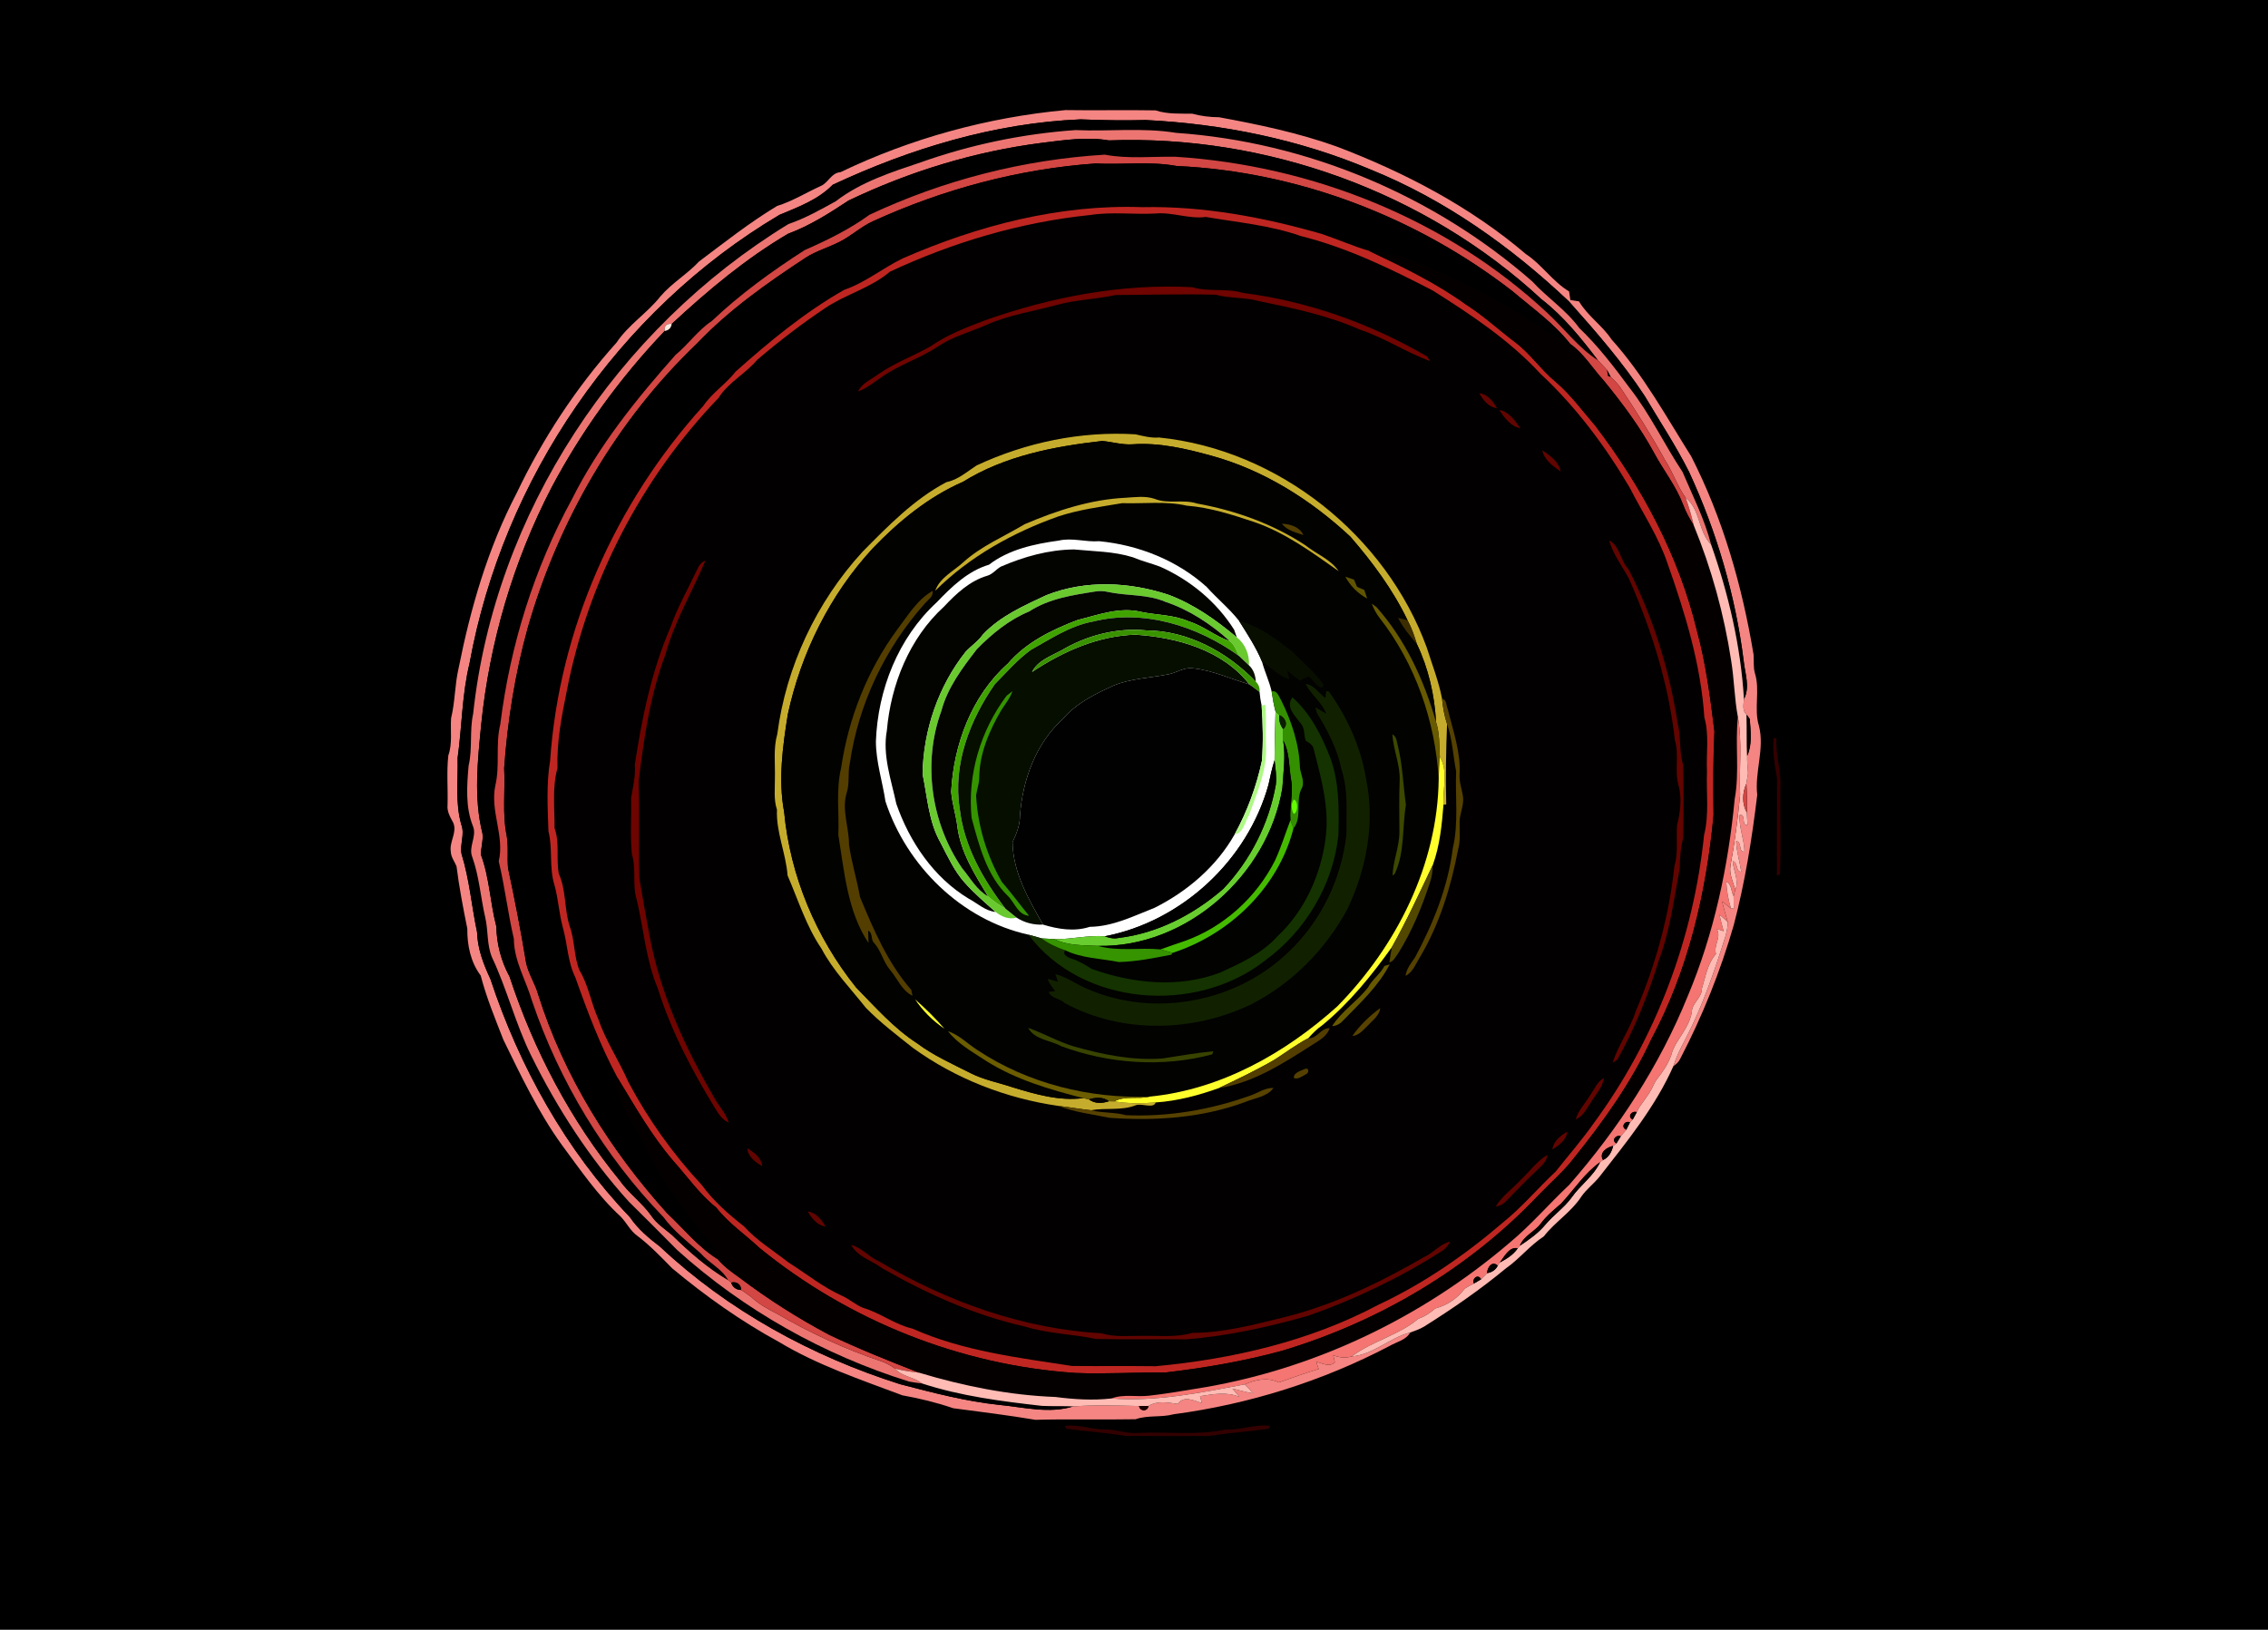 <?xml version="1.0" encoding="UTF-8" ?>
<!DOCTYPE svg PUBLIC "-//W3C//DTD SVG 1.1//EN" "http://www.w3.org/Graphics/SVG/1.1/DTD/svg11.dtd">
<svg width="679pt" height="488pt" viewBox="0 0 679 488" version="1.1" xmlns="http://www.w3.org/2000/svg">
<path fill="#000000" d=" M 0.00 0.00 L 679.00 0.00 L 679.00 488.00 L 0.00 488.00 L 0.00 0.00 Z" />
<path fill="#f48582" d=" M 251.60 51.56 C 272.71 41.42 295.71 35.13 318.99 32.96 C 327.98 33.11 336.98 32.88 345.96 33.05 C 349.54 34.24 353.26 33.98 356.96 34.05 C 359.58 34.76 362.25 35.09 364.96 35.10 C 376.86 37.29 388.73 39.78 400.16 43.87 C 420.55 51.61 440.21 61.90 456.87 76.11 C 461.66 79.27 464.82 84.29 469.76 87.27 C 469.85 87.92 470.05 89.21 470.15 89.85 C 470.79 89.95 472.09 90.14 472.73 90.24 C 475.29 94.60 479.66 97.40 482.43 101.59 C 491.95 112.15 498.81 124.71 506.33 136.66 C 515.80 155.24 521.59 175.48 524.99 196.02 C 525.14 197.87 524.86 199.78 525.40 201.60 C 527.00 206.74 525.02 212.25 526.61 217.39 C 528.34 224.29 525.28 231.09 526.09 238.02 C 524.52 251.10 522.42 264.22 519.05 277.02 C 515.06 290.85 509.68 304.26 503.03 317.02 C 502.58 317.94 501.90 318.66 501.00 319.19 C 501.86 316.47 503.11 313.90 504.46 311.40 C 509.61 301.55 513.22 291.01 516.54 280.43 C 516.93 279.02 517.27 277.58 517.27 276.11 C 516.67 274.04 516.06 271.98 515.55 269.90 C 516.42 270.61 517.31 271.30 518.21 271.99 L 519.06 272.04 C 519.05 270.81 519.04 269.58 519.01 268.35 C 519.14 267.86 519.39 266.89 519.52 266.40 C 520.72 263.56 518.93 260.72 518.73 257.87 C 520.46 258.13 519.49 260.97 521.30 261.03 C 520.86 257.97 519.88 255.00 519.76 251.89 C 521.67 251.92 520.29 255.24 522.27 255.00 C 522.20 251.28 520.56 247.77 520.82 244.03 C 522.85 243.61 521.18 247.28 523.17 246.99 C 523.12 245.76 523.05 244.54 522.97 243.32 C 523.08 240.42 523.02 237.52 522.83 234.63 C 522.95 233.91 523.19 232.46 523.31 231.74 C 523.31 231.62 523.31 231.37 523.31 231.25 C 523.19 229.61 523.03 227.98 523.07 226.34 C 524.64 222.89 524.11 218.94 523.84 215.28 C 523.61 214.96 523.16 214.32 522.93 214.00 C 521.52 212.79 522.00 210.94 522.11 209.34 C 523.97 205.73 522.44 201.75 522.04 197.99 C 519.60 178.40 513.96 159.24 505.69 141.32 C 501.74 133.47 496.88 126.13 492.41 118.59 C 485.75 108.44 477.78 99.29 469.72 90.26 C 452.38 73.86 432.52 59.72 410.28 50.75 C 388.99 41.74 366.01 37.08 343.00 35.94 C 336.51 36.11 330.01 36.01 323.52 35.74 C 297.75 36.82 272.57 44.46 249.31 55.32 C 244.91 59.81 239.01 61.97 233.33 64.35 C 185.02 92.99 150.61 143.43 140.58 198.59 C 138.30 207.90 138.33 217.53 137.00 226.97 C 137.17 233.63 136.24 240.45 138.12 246.94 C 139.22 249.84 137.60 252.85 138.20 255.77 C 140.56 263.37 141.19 271.35 142.83 279.12 C 142.96 284.09 144.75 288.70 146.82 293.14 C 155.53 319.46 169.37 344.34 188.57 364.44 C 190.97 368.00 194.27 370.75 197.65 373.33 C 217.96 392.40 242.98 406.07 269.46 414.46 C 279.28 417.02 289.13 419.60 299.25 420.67 C 306.54 421.37 314.16 423.37 321.34 421.11 C 327.88 420.63 334.46 420.87 341.01 421.00 C 341.27 422.69 343.63 422.69 343.84 420.97 C 346.58 419.32 349.64 419.95 352.61 420.37 C 354.39 417.75 357.47 419.39 359.82 420.12 C 359.68 419.60 359.40 418.56 359.26 418.05 C 363.19 417.46 367.23 416.66 371.05 418.26 C 370.35 417.43 369.65 416.60 368.96 415.78 C 371.02 416.29 373.07 416.83 375.17 417.23 C 374.36 416.28 373.52 415.38 372.63 414.53 C 375.93 413.09 379.47 412.29 382.86 413.94 C 386.81 412.53 390.77 411.13 394.79 409.91 C 394.61 409.37 394.24 408.28 394.05 407.74 C 395.87 408.17 398.00 409.50 399.63 407.89 C 399.52 407.37 399.28 406.32 399.16 405.79 C 400.96 406.51 402.86 406.73 404.74 406.13 C 411.20 405.62 416.03 400.54 422.20 398.98 C 420.94 401.27 418.12 401.78 416.01 403.02 C 395.90 413.57 373.91 420.47 351.41 423.46 C 347.66 424.48 343.69 423.66 339.97 424.96 C 329.98 425.14 319.97 424.86 309.98 425.13 C 301.81 423.76 293.58 422.74 285.37 421.66 C 280.42 419.96 275.32 418.72 270.17 417.80 C 257.62 413.09 244.76 408.77 233.20 401.81 C 221.81 395.61 211.19 388.07 201.23 379.76 C 197.93 376.40 194.67 372.98 190.91 370.12 C 188.70 368.60 187.60 366.09 185.77 364.23 C 178.93 357.95 173.70 350.21 168.19 342.80 C 161.14 333.02 155.97 322.12 150.70 311.33 C 148.23 304.99 145.62 298.69 143.91 292.10 C 140.88 288.08 139.86 283.00 139.90 278.04 C 138.65 271.85 137.46 265.64 136.67 259.38 C 136.07 257.92 134.98 256.60 134.96 254.96 C 134.48 252.03 136.92 249.28 135.71 246.38 C 134.82 244.71 133.77 243.02 133.99 241.03 C 134.14 236.09 133.67 231.11 134.22 226.20 C 135.50 222.59 134.79 218.77 135.05 215.04 C 136.25 210.16 136.14 205.11 137.27 200.21 C 140.88 182.08 146.07 164.10 154.67 147.67 C 162.45 131.34 172.50 116.04 184.57 102.59 C 188.14 97.22 193.78 93.76 197.73 88.73 C 201.14 84.75 205.72 82.11 209.29 78.29 C 216.93 72.56 224.45 66.60 232.65 61.67 C 237.24 60.25 241.33 57.69 245.68 55.71 C 248.01 54.75 248.82 51.76 251.60 51.56 Z" />
<path fill="#000000" d=" M 323.52 35.74 C 330.01 36.01 336.51 36.11 343.00 35.94 C 366.01 37.08 388.99 41.74 410.28 50.75 C 432.52 59.72 452.38 73.86 469.72 90.26 C 477.78 99.29 485.75 108.44 492.41 118.59 C 496.88 126.13 501.74 133.47 505.69 141.32 C 513.96 159.24 519.60 178.40 522.04 197.99 C 522.44 201.75 523.97 205.73 522.11 209.34 C 521.17 193.54 517.51 177.91 512.26 163.01 C 510.33 155.45 506.76 148.44 503.72 141.31 C 498.24 133.03 494.00 123.96 487.86 116.13 C 483.21 109.84 478.46 103.60 472.79 98.20 C 468.87 92.80 463.20 89.15 458.73 84.26 C 429.25 58.46 391.20 42.49 352.10 39.78 C 342.15 38.15 332.02 39.41 321.99 38.95 C 306.20 40.05 290.54 43.32 275.62 48.62 C 266.81 51.57 257.70 54.50 250.25 60.24 C 245.65 62.79 241.04 65.38 236.04 67.09 C 184.73 98.44 148.08 153.68 141.65 213.75 C 140.53 218.86 141.50 224.14 140.30 229.24 C 139.76 235.29 139.30 241.66 141.61 247.42 C 142.84 250.44 140.17 253.55 141.38 256.58 C 143.49 262.45 143.88 268.70 145.28 274.74 C 146.21 278.68 145.71 282.88 147.30 286.66 C 151.80 296.20 154.32 306.53 158.99 316.01 C 166.78 331.78 176.42 346.71 188.23 359.77 C 193.08 364.58 197.93 369.40 202.72 374.27 C 222.68 392.28 246.61 405.71 272.25 413.70 C 273.48 413.92 274.73 414.09 275.99 414.23 C 287.61 418.03 299.84 419.59 311.96 420.96 C 315.08 421.10 318.21 420.97 321.34 421.11 C 314.16 423.37 306.54 421.37 299.25 420.67 C 289.13 419.60 279.28 417.02 269.46 414.46 C 242.98 406.07 217.96 392.40 197.65 373.33 C 194.27 370.75 190.97 368.00 188.57 364.44 C 169.37 344.34 155.53 319.46 146.82 293.14 C 144.75 288.70 142.96 284.09 142.83 279.12 C 141.19 271.35 140.56 263.37 138.20 255.77 C 137.60 252.85 139.22 249.84 138.12 246.94 C 136.24 240.45 137.17 233.63 137.00 226.97 C 138.33 217.53 138.30 207.90 140.58 198.59 C 150.61 143.43 185.02 92.99 233.33 64.35 C 239.01 61.97 244.91 59.81 249.31 55.32 C 272.57 44.46 297.75 36.82 323.52 35.74 Z" />
<path fill="#ec7571" d=" M 275.62 48.62 C 290.54 43.32 306.20 40.05 321.99 38.95 C 332.02 39.41 342.15 38.15 352.10 39.78 C 391.20 42.49 429.25 58.46 458.73 84.26 C 463.20 89.15 468.87 92.80 472.79 98.20 C 478.46 103.60 483.21 109.84 487.86 116.13 C 494.00 123.96 498.24 133.03 503.72 141.31 C 506.76 148.44 510.33 155.45 512.26 163.01 C 508.35 159.14 509.10 152.51 504.66 149.07 C 502.11 145.50 500.79 141.25 498.38 137.60 C 494.30 130.17 489.76 123.01 485.07 115.95 C 484.25 114.80 483.22 113.82 482.21 112.85 C 481.94 112.34 481.40 111.32 481.13 110.80 C 480.21 109.83 479.30 108.86 478.39 107.88 C 473.38 101.27 468.06 94.67 461.44 89.56 C 426.81 57.46 379.07 40.29 331.97 42.04 C 325.28 40.90 318.54 41.96 311.87 42.78 C 291.82 45.34 272.25 51.33 254.04 60.05 C 248.29 63.84 242.47 67.57 235.98 69.97 C 223.26 77.43 211.88 87.00 201.10 97.00 C 199.53 96.84 198.83 97.54 199.00 99.10 C 185.65 113.12 174.15 128.94 165.08 146.06 C 153.67 168.08 146.56 192.31 144.06 216.98 C 143.01 227.78 141.77 238.92 144.45 249.58 C 144.73 251.70 143.97 253.79 143.98 255.92 C 146.55 262.82 146.73 270.28 148.59 277.39 C 148.70 282.69 150.01 287.75 152.55 292.42 C 159.82 314.50 170.80 335.43 185.54 353.47 C 188.27 357.35 192.24 360.13 194.98 364.01 C 196.57 366.41 199.02 367.97 201.19 369.80 C 206.32 374.82 211.78 379.63 217.99 383.29 C 218.22 383.48 218.68 383.87 218.91 384.06 C 219.29 385.39 220.46 386.24 221.85 386.25 C 222.13 386.42 222.67 386.78 222.95 386.95 C 223.42 387.29 224.37 387.96 224.84 388.30 C 227.12 390.46 229.87 391.96 232.65 393.38 C 242.62 399.19 253.17 404.04 264.11 407.71 C 265.49 408.21 266.76 408.96 267.96 409.80 C 270.04 412.26 273.57 412.24 275.99 414.23 C 274.73 414.09 273.48 413.92 272.25 413.70 C 246.61 405.71 222.68 392.28 202.72 374.27 C 197.93 369.40 193.08 364.58 188.23 359.77 C 176.42 346.71 166.78 331.78 158.99 316.01 C 154.32 306.53 151.80 296.20 147.30 286.66 C 145.71 282.88 146.21 278.68 145.28 274.74 C 143.88 268.70 143.49 262.45 141.38 256.58 C 140.17 253.55 142.84 250.44 141.61 247.42 C 139.30 241.66 139.76 235.29 140.30 229.24 C 141.50 224.14 140.53 218.86 141.65 213.75 C 148.08 153.68 184.73 98.44 236.04 67.09 C 241.04 65.38 245.65 62.79 250.25 60.24 C 257.70 54.50 266.81 51.57 275.62 48.62 Z" />
<path fill="#000000" d=" M 311.87 42.78 C 318.54 41.96 325.28 40.90 331.97 42.04 C 379.07 40.29 426.81 57.46 461.44 89.56 C 468.06 94.67 473.38 101.27 478.39 107.88 C 472.55 104.14 468.35 98.40 463.28 93.73 C 433.23 65.65 392.87 49.56 352.01 46.94 C 344.93 46.80 337.77 47.64 330.76 46.31 C 306.45 47.77 282.37 53.94 260.31 64.31 C 254.32 68.67 247.65 71.92 240.90 74.89 C 231.09 81.19 221.58 88.09 213.11 96.12 C 208.92 98.88 206.10 103.10 202.26 106.25 C 190.52 119.47 179.27 133.43 171.31 149.33 C 159.90 170.19 152.71 193.29 149.78 216.87 C 148.29 222.92 149.73 229.19 148.29 235.23 C 146.67 242.83 151.13 250.30 149.31 257.89 C 151.14 265.56 152.06 273.42 153.84 281.11 C 153.88 287.77 157.48 293.49 159.29 299.72 C 167.46 323.81 180.93 346.10 198.60 364.41 C 201.69 368.64 205.86 371.81 209.74 375.25 C 212.26 378.19 216.07 379.83 217.99 383.29 C 211.78 379.63 206.32 374.82 201.19 369.80 C 199.02 367.97 196.57 366.41 194.98 364.01 C 192.24 360.13 188.27 357.35 185.54 353.47 C 170.80 335.43 159.82 314.50 152.55 292.42 C 150.01 287.75 148.70 282.69 148.59 277.39 C 146.73 270.28 146.55 262.82 143.98 255.92 C 143.97 253.79 144.73 251.70 144.45 249.58 C 141.77 238.92 143.01 227.78 144.06 216.98 C 146.56 192.31 153.67 168.08 165.08 146.06 C 174.15 128.94 185.65 113.12 199.00 99.10 C 200.21 98.91 200.91 98.21 201.10 97.00 C 211.88 87.00 223.26 77.43 235.98 69.97 C 242.47 67.57 248.29 63.84 254.04 60.05 C 272.25 51.33 291.82 45.34 311.87 42.78 Z" />
<path fill="#d24643" d=" M 260.31 64.31 C 282.37 53.94 306.45 47.77 330.76 46.31 C 337.77 47.64 344.93 46.80 352.01 46.94 C 392.87 49.56 433.23 65.65 463.28 93.73 C 468.35 98.40 472.55 104.14 478.39 107.88 C 479.30 108.86 480.21 109.83 481.13 110.80 C 481.20 111.23 481.34 112.09 481.41 112.52 L 482.21 112.85 C 483.22 113.82 484.25 114.80 485.07 115.95 C 489.76 123.01 494.30 130.17 498.38 137.60 C 500.79 141.25 502.11 145.50 504.66 149.07 C 505.64 151.73 506.40 154.47 507.05 157.23 C 505.80 155.30 504.71 153.28 503.90 151.13 C 501.81 145.58 498.06 140.90 495.26 135.72 C 491.04 127.91 485.71 120.76 480.10 113.91 C 476.76 110.26 474.18 105.88 470.09 102.97 C 465.23 96.79 458.75 92.25 452.81 87.20 C 424.11 64.95 388.55 51.37 352.24 49.70 C 344.24 48.23 336.06 49.37 327.98 48.95 C 304.94 50.58 282.29 56.68 261.30 66.27 C 257.73 67.89 254.87 70.66 251.37 72.40 C 248.03 74.12 244.35 75.13 241.18 77.18 C 229.67 84.74 218.30 92.76 208.76 102.76 C 184.54 125.90 167.20 155.86 158.00 187.99 C 154.20 201.70 151.96 215.81 150.94 229.98 C 151.30 236.73 150.32 243.57 151.70 250.24 C 152.27 253.44 151.80 256.70 152.10 259.92 C 154.12 269.38 155.97 278.90 157.54 288.45 C 158.29 291.75 160.25 294.60 161.15 297.86 C 168.83 322.24 182.68 344.36 199.73 363.28 C 204.74 367.95 209.06 373.44 214.95 377.09 C 216.76 379.30 219.12 380.93 221.43 382.59 C 229.91 389.00 238.91 394.73 248.32 399.71 C 257.10 403.89 266.14 407.49 275.19 411.03 C 272.76 410.74 270.33 410.41 267.96 409.80 C 266.76 408.96 265.49 408.21 264.11 407.71 C 253.17 404.04 242.62 399.19 232.65 393.38 C 229.87 391.96 227.12 390.46 224.84 388.30 C 224.37 387.96 223.42 387.29 222.95 386.95 C 222.67 386.78 222.13 386.42 221.85 386.25 C 221.94 384.59 220.43 383.58 218.91 384.06 C 218.68 383.87 218.22 383.48 217.99 383.29 C 216.07 379.83 212.26 378.19 209.74 375.25 C 205.86 371.81 201.69 368.64 198.60 364.41 C 180.93 346.10 167.46 323.81 159.29 299.72 C 157.48 293.49 153.88 287.77 153.84 281.11 C 152.06 273.42 151.14 265.56 149.31 257.89 C 151.13 250.30 146.67 242.83 148.29 235.23 C 149.73 229.19 148.29 222.92 149.78 216.87 C 152.71 193.29 159.90 170.19 171.31 149.33 C 179.27 133.43 190.52 119.47 202.26 106.25 C 206.10 103.10 208.92 98.88 213.11 96.12 C 221.58 88.09 231.09 81.19 240.90 74.89 C 247.65 71.92 254.32 68.67 260.31 64.31 Z" />
<path fill="#000000" d=" M 261.30 66.27 C 282.29 56.68 304.94 50.58 327.98 48.95 C 336.06 49.37 344.24 48.23 352.24 49.70 C 388.55 51.37 424.11 64.95 452.81 87.20 C 458.75 92.25 465.23 96.79 470.09 102.97 C 465.53 101.13 461.56 98.16 457.40 95.59 C 447.08 88.67 435.81 83.34 424.31 78.69 C 419.65 76.91 414.87 75.18 409.83 75.10 C 405.09 73.69 400.56 71.70 395.89 70.10 C 378.39 65.05 360.25 61.64 342.00 62.03 C 317.31 61.13 292.83 67.51 270.32 77.34 C 264.32 80.24 259.10 84.60 252.73 86.79 C 240.92 93.51 230.37 102.22 220.27 111.24 C 217.35 114.99 213.23 117.58 210.55 121.54 C 184.19 150.64 167.39 188.50 164.70 227.76 C 163.54 234.73 163.96 241.87 164.20 248.90 C 165.54 254.20 164.34 259.77 166.00 265.00 C 167.15 269.13 167.36 273.45 168.47 277.59 C 169.92 282.59 169.92 287.98 172.27 292.71 C 175.87 302.92 179.72 313.09 184.85 322.64 C 184.57 323.84 184.04 325.10 184.66 326.30 C 186.10 330.31 187.92 334.19 190.18 337.82 C 192.89 342.22 194.75 347.08 197.52 351.46 C 200.94 356.94 204.85 362.10 208.69 367.30 C 210.94 370.46 214.24 373.07 214.95 377.09 C 209.06 373.44 204.74 367.95 199.73 363.28 C 182.68 344.36 168.83 322.24 161.15 297.86 C 160.25 294.60 158.29 291.75 157.54 288.45 C 155.97 278.90 154.12 269.38 152.10 259.92 C 151.80 256.70 152.27 253.44 151.70 250.24 C 150.32 243.57 151.30 236.73 150.94 229.98 C 151.96 215.81 154.20 201.70 158.00 187.99 C 167.20 155.86 184.54 125.90 208.76 102.76 C 218.30 92.76 229.67 84.74 241.18 77.18 C 244.35 75.13 248.03 74.12 251.37 72.40 C 254.87 70.66 257.73 67.89 261.30 66.27 Z" />
<path fill="#bf2621" d=" M 270.32 77.34 C 292.83 67.51 317.31 61.13 342.00 62.03 C 360.25 61.64 378.39 65.05 395.89 70.10 C 400.56 71.70 405.09 73.69 409.83 75.10 C 419.79 79.86 429.85 84.64 438.83 91.15 C 444.07 94.46 448.62 98.71 453.56 102.44 C 458.13 105.86 461.32 110.70 465.71 114.32 C 470.22 118.16 473.71 122.97 477.57 127.44 C 491.53 145.75 502.67 166.49 508.07 188.98 C 510.74 198.80 512.03 208.92 513.27 218.98 C 512.88 227.33 512.89 235.69 513.01 244.04 C 510.84 267.30 505.43 290.62 494.30 311.32 C 488.41 324.06 480.21 335.56 471.44 346.46 C 468.32 350.62 464.33 353.99 460.74 357.73 C 439.82 379.85 412.71 395.86 383.58 404.53 C 372.27 407.59 360.67 409.59 349.04 410.95 C 340.01 410.86 331.00 411.48 321.98 411.10 C 287.57 408.81 254.07 395.45 227.37 373.65 C 223.06 369.60 218.09 366.28 214.43 361.57 C 209.40 357.57 205.75 352.25 201.48 347.50 C 194.98 339.90 190.03 331.16 184.85 322.64 C 179.72 313.09 175.87 302.92 172.27 292.71 C 169.92 287.98 169.92 282.59 168.47 277.59 C 167.36 273.45 167.15 269.13 166.00 265.00 C 164.34 259.77 165.54 254.20 164.20 248.90 C 163.96 241.87 163.54 234.73 164.70 227.76 C 167.39 188.50 184.19 150.64 210.55 121.54 C 213.23 117.58 217.35 114.99 220.27 111.24 C 230.37 102.22 240.92 93.51 252.73 86.79 C 259.10 84.60 264.32 80.24 270.32 77.34 Z" />
<path fill="#020000" d=" M 326.39 64.38 C 332.85 63.37 339.47 64.28 346.00 63.93 C 351.09 63.47 355.91 65.64 361.02 64.96 C 370.50 66.59 380.23 67.43 389.38 70.66 C 403.31 74.13 416.29 80.44 428.98 87.01 C 440.44 94.26 451.93 101.87 461.16 111.89 C 471.79 121.78 480.58 133.55 487.93 146.05 C 491.76 153.57 496.52 160.65 499.23 168.71 C 504.50 183.60 509.22 198.98 510.25 214.79 C 511.77 220.06 510.76 225.60 511.04 231.00 C 510.79 237.35 511.75 243.82 510.17 250.05 C 506.98 281.00 495.68 311.11 477.22 336.21 C 473.68 341.26 469.59 345.93 465.76 350.77 C 460.42 355.76 455.70 361.43 450.00 366.01 C 438.67 375.74 426.23 384.33 412.68 390.68 C 392.14 401.60 368.99 406.94 346.01 409.08 C 337.66 408.98 329.32 409.09 320.98 409.01 C 304.84 406.52 288.21 404.54 273.17 397.82 C 267.88 396.61 263.55 393.10 258.38 391.60 C 256.09 390.70 254.27 388.93 252.02 387.96 C 246.25 385.36 241.33 381.32 236.01 377.98 C 231.55 374.46 226.60 371.49 222.77 367.23 C 218.13 363.59 213.60 359.65 210.13 354.85 C 201.49 345.58 194.04 335.15 188.11 323.95 C 185.31 317.51 181.32 311.64 179.05 304.97 C 176.94 300.25 176.18 294.99 173.49 290.53 C 171.77 286.35 172.12 281.66 170.58 277.41 C 168.90 272.24 169.55 266.62 167.31 261.64 C 166.43 257.12 167.64 252.39 166.02 247.96 C 166.08 241.96 165.27 235.81 166.91 229.96 C 166.65 222.13 168.15 214.43 169.71 206.78 C 176.05 174.03 192.03 143.20 215.11 119.15 C 218.08 114.45 223.21 111.92 226.71 107.72 C 233.24 102.17 240.05 96.92 247.18 92.16 C 253.30 88.07 260.74 86.21 266.38 81.38 C 285.24 72.54 305.63 66.51 326.39 64.38 Z" />
<path fill="#050000" d=" M 409.83 75.10 C 414.87 75.18 419.65 76.91 424.31 78.69 C 435.81 83.34 447.08 88.67 457.40 95.59 C 461.56 98.16 465.53 101.13 470.09 102.97 C 474.18 105.88 476.76 110.26 480.10 113.91 C 485.71 120.76 491.04 127.91 495.26 135.72 C 498.06 140.90 501.81 145.58 503.90 151.13 C 504.71 153.28 505.80 155.30 507.05 157.23 C 512.40 170.27 516.16 183.94 518.29 197.87 C 519.20 203.45 519.24 209.14 520.30 214.70 C 519.42 222.86 520.83 231.14 519.34 239.24 C 517.41 259.43 513.16 279.55 505.27 298.29 C 496.87 319.02 484.49 338.00 469.79 354.79 C 463.78 360.44 458.38 366.76 452.03 372.04 C 425.41 394.83 392.55 410.44 357.88 415.85 C 353.26 416.62 348.64 417.39 343.99 417.91 C 340.24 418.34 336.33 417.36 332.71 418.74 C 327.14 419.37 321.53 419.01 315.99 418.29 C 302.14 417.78 288.45 415.01 275.19 411.03 C 266.14 407.49 257.10 403.89 248.32 399.71 C 238.91 394.73 229.91 389.00 221.43 382.59 C 219.12 380.93 216.76 379.30 214.95 377.09 C 214.24 373.07 210.94 370.46 208.69 367.30 C 204.85 362.10 200.94 356.94 197.52 351.46 C 194.75 347.08 192.89 342.22 190.18 337.82 C 187.92 334.19 186.10 330.31 184.66 326.30 C 184.04 325.10 184.57 323.84 184.85 322.64 C 190.03 331.16 194.98 339.90 201.48 347.50 C 205.75 352.25 209.40 357.57 214.43 361.57 C 218.09 366.28 223.06 369.60 227.37 373.65 C 254.07 395.45 287.57 408.81 321.98 411.10 C 331.00 411.48 340.01 410.86 349.04 410.95 C 360.67 409.59 372.27 407.59 383.58 404.53 C 412.71 395.86 439.82 379.85 460.74 357.73 C 464.33 353.99 468.32 350.62 471.44 346.46 C 480.21 335.56 488.41 324.06 494.30 311.32 C 505.43 290.62 510.84 267.30 513.01 244.04 C 512.89 235.69 512.88 227.33 513.27 218.98 C 512.03 208.92 510.74 198.80 508.07 188.98 C 502.67 166.49 491.53 145.75 477.57 127.44 C 473.71 122.97 470.22 118.16 465.71 114.32 C 461.32 110.70 458.13 105.86 453.56 102.44 C 448.62 98.71 444.07 94.46 438.83 91.15 C 429.85 84.64 419.79 79.86 409.83 75.10 Z" />
<path fill="#6f0400" d=" M 294.88 95.92 C 314.77 88.88 335.86 84.87 356.97 85.99 C 361.91 87.50 367.14 86.20 372.10 87.70 C 391.53 90.18 410.35 96.87 427.23 106.74 C 427.46 107.08 427.92 107.77 428.15 108.11 C 420.97 105.53 414.56 101.15 407.28 98.76 C 397.61 94.45 387.20 92.28 376.88 90.15 C 372.65 88.96 368.19 89.39 363.95 88.25 C 354.00 87.97 344.04 88.31 334.09 88.33 C 328.19 89.62 322.08 89.72 316.24 91.35 C 309.24 93.26 301.97 94.31 295.31 97.29 C 290.44 99.43 285.19 100.79 280.73 103.78 C 275.42 107.35 269.16 109.19 263.95 112.92 C 261.64 114.41 259.54 116.30 256.90 117.18 C 258.14 114.67 260.87 113.59 263.02 112.02 C 267.88 108.61 273.53 106.60 278.66 103.66 C 283.62 100.22 289.28 98.04 294.88 95.92 Z" />
<path fill="#ffeae2" d=" M 199.00 99.10 C 198.83 97.54 199.53 96.84 201.10 97.00 C 200.91 98.21 200.21 98.91 199.00 99.10 Z" />
<path fill="#020000" d=" M 481.13 110.80 C 481.40 111.32 481.94 112.34 482.21 112.85 L 481.41 112.52 C 481.34 112.09 481.20 111.23 481.13 110.80 Z" />
<path fill="#620400" d=" M 442.85 117.75 C 445.38 117.98 447.00 120.19 448.18 122.22 C 445.66 121.94 444.02 119.78 442.85 117.75 Z" />
<path fill="#620400" d=" M 448.83 122.76 C 451.77 123.23 453.59 125.96 455.18 128.24 C 452.25 127.71 450.40 125.04 448.83 122.76 Z" />
<path fill="#c6ac2c" d=" M 292.37 139.37 C 307.17 132.46 323.64 129.04 339.96 130.05 C 342.28 130.58 344.60 131.20 347.01 131.00 C 382.68 134.63 414.87 160.27 427.13 193.84 C 428.74 198.94 430.72 203.96 431.73 209.22 C 431.97 211.78 432.41 214.32 433.22 216.77 C 432.92 224.79 432.75 232.83 432.98 240.86 L 432.16 240.93 C 431.85 236.21 433.67 230.91 431.06 226.64 C 430.89 223.13 431.02 219.56 429.92 216.17 C 429.50 208.18 427.65 200.11 424.20 192.87 C 423.43 190.43 422.63 187.98 421.40 185.73 C 417.01 176.57 410.92 168.37 404.29 160.71 C 392.46 149.66 378.31 140.73 362.60 136.43 C 354.92 134.31 347.00 132.46 338.98 133.04 C 335.94 133.23 333.00 132.31 330.00 132.04 C 315.59 133.66 300.79 136.50 288.30 144.27 C 277.93 148.79 269.02 156.12 261.24 164.24 C 248.47 178.08 239.82 195.54 235.86 213.90 C 234.33 223.54 232.96 233.41 234.76 243.12 C 236.56 262.26 244.30 280.70 256.31 295.68 C 262.09 301.58 267.61 307.88 274.60 312.41 C 279.53 316.10 285.19 318.58 290.64 321.36 C 294.61 323.36 299.02 324.17 303.21 325.58 C 310.03 327.66 317.12 329.73 324.34 328.81 C 324.75 328.90 325.59 329.09 326.00 329.18 C 327.75 330.55 330.00 330.40 332.01 329.74 C 332.41 329.75 333.22 329.76 333.62 329.77 C 337.70 330.48 341.87 330.43 345.99 330.10 C 345.40 332.08 341.83 330.26 340.06 330.93 C 335.75 332.64 331.10 331.64 326.64 332.43 C 323.39 332.09 320.18 331.50 316.94 331.15 C 301.29 328.91 286.08 323.03 273.27 313.73 C 268.46 309.91 263.53 306.18 259.23 301.77 C 254.66 295.98 249.41 290.64 245.94 284.05 C 241.37 277.34 238.99 269.53 235.79 262.15 C 235.29 255.48 232.30 249.09 232.61 242.43 C 231.58 239.38 232.03 236.14 231.99 233.00 C 232.11 228.59 231.48 224.09 232.71 219.79 C 235.36 199.55 244.44 180.25 258.22 165.22 C 265.89 157.48 273.63 149.48 283.36 144.36 C 286.84 143.65 289.49 141.24 292.37 139.37 Z" />
<path fill="#020200" d=" M 288.30 144.27 C 300.79 136.50 315.59 133.66 330.00 132.04 C 333.00 132.31 335.94 133.23 338.98 133.04 C 347.00 132.46 354.92 134.31 362.60 136.43 C 378.31 140.73 392.46 149.66 404.29 160.71 C 410.92 168.37 417.01 176.57 421.40 185.73 C 420.69 185.55 419.26 185.19 418.55 185.01 C 420.00 187.91 422.13 190.38 424.20 192.87 C 427.65 200.11 429.50 208.18 429.92 216.17 C 426.34 203.69 420.79 191.56 412.11 181.80 C 411.75 181.54 411.03 181.01 410.67 180.74 C 411.26 182.27 412.02 183.73 413.03 185.03 C 423.76 198.74 429.68 215.97 430.72 233.27 C 430.41 258.89 418.11 283.30 400.35 301.35 C 384.76 315.38 365.41 326.26 344.26 328.35 C 326.19 329.01 307.72 324.44 292.60 314.40 C 289.66 312.53 287.17 309.89 283.80 308.76 C 286.80 312.63 291.27 315.04 295.30 317.71 C 304.15 323.29 314.29 326.25 324.34 328.81 C 317.12 329.73 310.03 327.66 303.21 325.58 C 299.02 324.17 294.61 323.36 290.64 321.36 C 285.19 318.58 279.53 316.10 274.60 312.41 C 267.61 307.88 262.09 301.58 256.31 295.68 C 244.30 280.70 236.56 262.26 234.76 243.12 C 232.96 233.41 234.33 223.54 235.86 213.90 C 239.82 195.54 248.47 178.08 261.24 164.24 C 269.02 156.12 277.93 148.79 288.30 144.27 Z" />
<path fill="#620400" d=" M 461.76 134.83 C 464.02 136.42 466.73 138.23 467.23 141.17 C 464.95 139.59 462.30 137.74 461.76 134.83 Z" />
<path fill="#c6ac2c" d=" M 306.77 156.96 C 316.36 152.86 326.48 149.55 336.97 149.04 C 339.85 148.87 342.84 148.42 345.63 149.35 C 349.71 151.01 354.21 149.41 358.37 150.77 C 369.84 152.84 381.03 156.84 390.80 163.26 C 394.09 165.89 398.33 167.44 400.78 171.02 C 392.81 165.42 384.83 159.50 375.51 156.31 C 368.93 154.12 362.24 151.94 355.30 151.41 C 348.96 149.98 342.40 150.87 335.96 150.66 C 329.53 151.75 323.01 152.59 316.79 154.65 C 303.21 159.48 290.27 166.67 279.99 176.89 C 281.36 172.96 285.50 171.03 288.40 168.35 C 293.81 163.46 300.59 160.67 306.77 156.96 Z" />
<path fill="#ffbbb4" d=" M 504.66 149.07 C 509.10 152.51 508.35 159.14 512.26 163.01 C 517.51 177.91 521.17 193.54 522.11 209.34 C 522.00 210.94 521.52 212.79 522.93 214.00 C 523.05 218.11 522.93 222.23 523.07 226.34 C 523.03 227.98 523.19 229.61 523.31 231.25 L 523.31 231.74 C 523.19 232.46 522.95 233.91 522.83 234.63 C 521.61 237.39 521.46 240.63 522.97 243.32 C 523.05 244.54 523.12 245.76 523.17 246.99 C 521.18 247.28 522.85 243.61 520.82 244.03 C 520.56 247.77 522.20 251.28 522.27 255.00 C 520.29 255.24 521.67 251.92 519.76 251.89 C 519.88 255.00 520.86 257.97 521.30 261.03 C 519.49 260.97 520.46 258.13 518.73 257.87 C 518.93 260.72 520.72 263.56 519.52 266.40 C 518.83 264.03 517.62 261.66 518.08 259.13 C 519.39 252.14 520.27 245.08 520.96 238.02 C 520.62 230.25 521.65 222.38 520.30 214.70 C 519.24 209.14 519.20 203.45 518.29 197.87 C 516.16 183.94 512.40 170.27 507.05 157.23 C 506.40 154.47 505.64 151.73 504.66 149.07 Z" />
<path fill="#543f00" d=" M 383.79 156.81 C 386.29 156.92 389.08 157.76 390.22 160.21 C 387.95 159.44 385.29 158.83 383.79 156.81 Z" />
<path fill="#ffffff" d=" M 316.96 161.87 C 320.99 160.92 325.01 162.37 329.07 162.05 C 340.85 163.18 352.43 167.77 361.25 175.74 C 364.37 179.24 368.06 182.22 370.96 185.91 C 373.45 189.87 376.03 193.79 377.83 198.12 C 378.62 201.15 380.02 204.00 380.71 207.06 C 380.99 209.08 381.37 211.09 381.87 213.07 C 381.75 217.93 381.59 222.78 381.58 227.64 C 380.80 230.04 380.29 232.50 379.76 234.96 C 373.49 257.60 353.84 275.89 330.74 280.35 C 325.69 279.96 320.72 281.31 315.67 281.20 C 314.38 281.12 313.09 281.04 311.80 280.97 C 310.50 280.57 309.19 280.20 307.88 279.86 C 287.85 275.43 271.41 259.24 265.09 239.95 C 264.19 233.96 262.25 228.10 262.23 222.00 C 262.79 206.54 268.91 190.99 280.39 180.40 C 284.87 175.72 289.73 170.98 296.08 169.09 C 302.00 164.52 309.68 162.86 316.96 161.87 Z" />
<path fill="#620400" d=" M 481.77 161.79 C 485.05 163.54 485.06 167.92 487.56 170.45 C 494.99 184.91 499.82 200.70 502.30 216.78 C 503.35 220.81 502.63 225.05 503.92 229.04 C 504.10 236.34 504.06 243.66 503.91 250.95 C 503.12 253.90 502.93 256.91 502.90 259.95 C 501.14 269.23 499.97 278.72 496.61 287.61 C 493.44 297.85 489.48 307.89 484.23 317.25 C 483.87 317.50 483.14 317.98 482.78 318.22 C 484.52 312.80 488.01 308.14 489.75 302.71 C 495.68 288.86 499.72 274.21 501.30 259.22 C 502.50 255.24 501.77 251.10 502.09 247.05 C 503.04 243.25 503.58 239.24 502.59 235.39 C 501.20 230.89 502.81 226.10 501.43 221.60 C 499.57 204.88 494.48 188.64 487.69 173.31 C 485.71 169.48 482.86 166.03 481.77 161.79 Z" />
<path fill="#030300" d=" M 321.50 164.52 C 327.40 165.10 333.44 165.07 339.15 166.86 C 341.81 167.99 344.63 168.66 347.32 169.68 C 356.31 173.67 364.23 180.22 369.48 188.56 C 369.69 189.14 370.09 190.29 370.29 190.86 C 364.12 185.69 357.50 180.97 349.89 178.12 C 338.09 174.20 324.95 173.59 313.25 178.22 C 306.51 181.39 299.50 184.45 294.30 189.95 C 292.89 191.99 290.79 193.35 289.11 195.14 C 280.91 205.49 276.45 218.59 276.20 231.73 C 277.65 238.67 278.01 246.07 281.60 252.35 C 283.73 256.44 285.65 260.71 288.73 264.19 C 291.58 267.41 294.85 270.21 298.06 273.05 C 294.95 272.78 292.62 270.45 289.97 269.06 C 279.51 262.74 272.30 252.05 268.34 240.67 C 266.81 233.49 264.15 226.14 265.51 218.75 C 266.71 204.97 272.26 191.07 282.63 181.63 C 286.26 177.76 290.33 173.94 295.54 172.40 C 297.19 171.95 298.20 170.46 299.65 169.66 C 306.56 166.68 313.93 164.60 321.50 164.52 Z" />
<path fill="#6e0400" d=" M 208.65 170.68 C 209.17 169.45 209.92 168.34 211.21 167.85 C 207.18 177.25 201.89 186.19 199.16 196.14 C 194.60 208.27 192.76 221.18 191.20 233.96 C 191.53 243.60 191.17 253.25 191.40 262.89 C 192.36 268.81 193.44 274.71 194.54 280.61 C 197.76 297.58 205.00 313.49 213.64 328.35 C 215.01 331.02 217.28 333.20 218.16 336.12 C 216.28 335.30 215.13 333.56 214.11 331.87 C 207.16 320.55 200.91 308.66 196.93 295.94 C 193.35 287.46 192.73 278.14 190.59 269.25 C 189.26 264.87 190.57 260.21 189.19 255.83 C 188.60 250.25 189.09 244.59 188.94 238.97 C 189.50 235.66 190.33 232.38 190.05 228.98 C 192.19 214.92 195.08 200.82 200.77 187.72 C 202.83 181.78 206.00 176.35 208.65 170.68 Z" />
<path fill="#605400" d=" M 402.78 172.70 C 403.43 172.91 404.71 173.33 405.35 173.54 C 405.58 174.08 406.05 175.17 406.28 175.72 C 406.82 175.95 407.91 176.42 408.45 176.65 C 408.67 177.29 409.09 178.58 409.31 179.22 C 406.55 177.74 404.27 175.45 402.78 172.70 Z" />
<path fill="#69c92f" d=" M 313.25 178.22 C 324.95 173.59 338.09 174.20 349.89 178.12 C 357.50 180.97 364.12 185.69 370.29 190.86 C 372.77 192.69 374.16 196.14 373.90 199.20 C 372.89 198.25 371.87 197.32 370.88 196.36 C 370.15 194.81 369.62 193.05 368.20 191.98 C 362.55 186.90 356.11 182.60 348.86 180.19 C 343.43 177.84 337.41 178.49 331.75 177.25 C 330.54 176.97 329.34 176.91 328.13 177.08 C 321.23 178.16 314.10 179.20 308.12 183.09 C 302.10 185.58 296.98 189.77 292.45 194.39 C 288.12 200.02 283.68 205.87 281.83 212.86 C 276.16 228.37 278.73 246.40 288.04 259.97 C 290.49 262.89 292.38 266.48 295.81 268.40 C 297.43 269.83 299.21 271.05 301.08 272.14 C 302.17 272.98 303.24 273.87 304.32 274.75 C 302.06 275.43 299.80 274.45 298.06 273.05 C 294.85 270.21 291.58 267.41 288.73 264.19 C 285.65 260.71 283.73 256.44 281.60 252.35 C 278.01 246.07 277.65 238.67 276.20 231.73 C 276.45 218.59 280.91 205.49 289.11 195.14 C 290.79 193.35 292.89 191.99 294.30 189.95 C 299.50 184.45 306.51 181.39 313.25 178.22 Z" />
<path fill="#533e00" d=" M 268.57 188.57 C 271.73 184.42 274.58 179.55 279.21 176.93 C 279.50 178.68 277.75 179.65 276.79 180.80 C 264.99 194.09 257.00 210.80 254.45 228.42 C 253.72 231.38 254.46 234.50 253.47 237.43 C 251.92 242.62 254.23 247.74 254.18 252.95 C 254.94 258.23 256.54 263.34 257.47 268.59 C 261.51 278.34 265.79 288.38 272.81 296.39 C 272.91 296.83 273.09 297.71 273.19 298.16 C 270.00 296.63 268.69 293.04 266.52 290.47 C 264.40 288.03 263.84 284.71 261.67 282.32 C 260.61 281.33 261.40 279.29 259.90 278.68 C 259.93 279.60 259.99 281.44 260.02 282.37 C 253.69 272.85 252.79 261.03 250.98 250.02 C 251.26 243.32 250.24 236.51 251.82 229.92 C 254.01 215.07 259.66 200.69 268.57 188.57 Z" />
<path fill="#040400" d=" M 308.12 183.09 C 314.10 179.20 321.23 178.16 328.13 177.08 C 329.34 176.91 330.54 176.97 331.75 177.25 C 337.41 178.49 343.43 177.84 348.86 180.19 C 356.11 182.60 362.55 186.90 368.20 191.98 C 363.84 190.55 360.30 187.40 355.90 186.06 C 351.40 184.07 346.42 184.20 341.69 183.23 C 335.24 181.63 328.81 184.11 322.61 185.65 C 314.90 188.57 307.18 192.35 301.73 198.72 C 290.91 208.35 285.52 222.85 284.77 237.07 C 285.04 240.57 286.19 243.93 286.61 247.41 C 287.56 255.16 291.87 261.87 295.81 268.40 C 292.38 266.48 290.49 262.89 288.04 259.97 C 278.73 246.40 276.16 228.37 281.83 212.86 C 283.68 205.87 288.12 200.02 292.45 194.39 C 296.98 189.77 302.10 185.58 308.12 183.09 Z" />
<path fill="#685a00" d=" M 410.67 180.74 C 411.03 181.01 411.75 181.54 412.11 181.80 C 420.79 191.56 426.34 203.69 429.92 216.17 C 431.02 219.56 430.89 223.13 431.06 226.64 C 430.90 228.84 430.75 231.05 430.72 233.27 C 429.68 215.97 423.76 198.74 413.03 185.03 C 412.02 183.73 411.26 182.27 410.67 180.74 Z" />
<path fill="#40a400" d=" M 322.61 185.65 C 328.81 184.11 335.24 181.63 341.69 183.23 C 346.42 184.20 351.40 184.07 355.90 186.06 C 360.30 187.40 363.84 190.55 368.20 191.98 C 369.62 193.05 370.15 194.81 370.88 196.36 C 358.47 187.44 342.40 182.30 327.23 186.11 C 320.41 187.35 314.59 191.29 308.65 194.59 C 304.61 197.50 301.33 201.34 297.85 204.86 C 290.37 215.59 285.22 228.91 287.33 242.15 C 288.60 253.32 294.33 263.38 301.08 272.14 C 299.21 271.05 297.43 269.83 295.81 268.40 C 291.87 261.87 287.56 255.16 286.61 247.41 C 286.19 243.93 285.04 240.57 284.77 237.07 C 285.52 222.85 290.91 208.35 301.73 198.72 C 307.18 192.35 314.90 188.57 322.61 185.65 Z" />
<path fill="#060e00" d=" M 327.23 186.11 C 342.40 182.30 358.47 187.44 370.88 196.36 C 371.87 197.32 372.89 198.25 373.90 199.20 C 375.29 200.45 375.88 202.29 375.97 204.12 C 367.42 195.22 355.60 188.81 343.06 188.75 C 334.26 187.90 325.27 190.28 317.71 194.78 C 314.52 196.51 310.73 197.76 308.96 201.22 C 318.16 195.08 328.77 190.35 339.98 190.04 C 352.50 190.87 366.01 194.64 374.06 204.92 C 368.36 203.29 362.90 200.63 356.93 200.09 C 354.42 199.81 352.27 201.41 349.90 201.89 C 344.35 203.00 338.55 203.13 333.27 205.32 C 327.80 207.85 322.20 210.55 318.23 215.24 C 310.13 222.59 306.17 233.45 305.37 244.17 C 305.38 247.03 304.33 249.64 303.14 252.18 C 303.28 261.22 307.93 269.21 312.26 276.85 C 309.49 277.01 306.64 276.26 304.32 274.75 C 303.24 273.87 302.17 272.98 301.08 272.14 C 294.33 263.38 288.60 253.32 287.33 242.15 C 285.22 228.91 290.37 215.59 297.85 204.86 C 301.33 201.34 304.61 197.50 308.65 194.59 C 314.59 191.29 320.41 187.35 327.23 186.11 Z" />
<path fill="#3c2d00" d=" M 418.55 185.01 C 419.26 185.19 420.69 185.55 421.40 185.73 C 422.63 187.98 423.43 190.43 424.20 192.87 C 422.13 190.38 420.00 187.91 418.55 185.01 Z" />
<path fill="#080e00" d=" M 370.96 185.91 C 376.95 187.39 382.07 191.38 386.90 195.09 C 389.99 198.39 393.70 201.25 396.25 204.99 L 396.01 205.79 C 394.16 206.07 393.24 203.45 391.76 202.54 C 390.87 202.92 390.01 203.35 389.15 203.78 C 387.85 202.85 386.63 201.79 385.38 200.80 C 385.54 201.43 385.85 202.71 386.01 203.35 C 382.82 202.52 380.58 199.80 377.83 198.12 C 376.03 193.79 373.45 189.87 370.96 185.91 Z" />
<path fill="#399300" d=" M 317.71 194.78 C 325.27 190.28 334.26 187.90 343.06 188.75 C 355.60 188.81 367.42 195.22 375.97 204.12 C 376.83 204.94 377.20 205.96 377.09 207.19 C 376.08 206.42 375.08 205.66 374.06 204.92 C 366.01 194.64 352.50 190.87 339.98 190.04 C 328.77 190.35 318.16 195.08 308.96 201.22 C 310.73 197.76 314.52 196.51 317.71 194.78 Z" />
<path fill="#000100" d=" M 349.90 201.89 C 352.27 201.41 354.42 199.81 356.93 200.09 C 362.90 200.63 368.36 203.29 374.06 204.92 C 375.08 205.66 376.08 206.42 377.09 207.19 C 377.21 208.56 377.41 209.93 377.71 211.28 C 378.09 216.77 378.22 222.31 377.80 227.80 C 376.16 235.49 373.40 242.95 369.62 249.85 C 364.20 259.43 355.47 266.91 345.68 271.81 C 339.39 274.28 333.16 277.44 326.25 277.52 C 321.64 279.02 316.79 278.23 312.26 276.85 C 307.93 269.21 303.28 261.22 303.14 252.18 C 304.33 249.64 305.38 247.03 305.37 244.17 C 306.17 233.45 310.13 222.59 318.23 215.24 C 322.20 210.55 327.80 207.85 333.27 205.32 C 338.55 203.13 344.35 203.00 349.90 201.89 Z" />
<path fill="#112100" d=" M 390.90 204.81 C 393.39 204.98 394.81 207.68 396.80 209.00 C 396.86 208.49 396.97 207.48 397.03 206.97 L 397.82 207.02 C 403.33 214.75 407.40 223.67 408.95 233.08 C 411.73 246.32 409.12 260.25 403.32 272.33 C 396.85 284.28 386.81 294.46 374.69 300.67 C 357.34 309.07 335.85 309.63 318.75 300.34 C 317.42 298.93 314.45 298.85 314.00 296.99 C 314.48 296.94 315.45 296.84 315.93 296.78 C 315.08 295.62 314.05 294.53 313.68 293.10 C 314.69 293.37 315.71 293.66 316.72 293.95 C 316.53 293.38 316.15 292.24 315.96 291.67 C 319.48 292.57 322.39 294.87 325.74 296.20 C 345.70 304.83 370.35 300.10 385.91 284.91 C 395.54 275.78 401.56 263.17 403.09 250.03 C 403.06 243.47 403.71 236.74 401.63 230.40 C 400.40 224.32 397.51 218.80 394.30 213.56 C 394.17 213.13 393.92 212.27 393.80 211.84 C 394.93 212.40 396.01 213.07 397.09 213.74 C 395.77 210.25 392.51 208.07 390.90 204.81 Z" />
<path fill="#359400" d=" M 301.34 208.35 C 301.78 208.00 302.66 207.30 303.11 206.95 C 302.39 209.11 300.90 210.85 299.71 212.74 C 296.13 218.91 293.19 225.76 293.17 233.00 C 293.11 234.75 292.49 236.41 292.23 238.14 C 292.68 247.20 295.41 256.14 299.90 264.02 C 302.75 267.32 305.33 270.83 308.09 274.21 C 304.73 273.97 303.80 270.24 301.70 268.24 C 295.35 262.05 293.12 253.15 290.88 244.89 C 289.59 231.92 293.56 218.75 301.34 208.35 Z" />
<path fill="#349000" d=" M 380.71 207.06 C 382.34 206.53 382.84 208.59 383.52 209.59 C 386.66 215.92 388.98 222.82 389.18 229.93 C 389.48 232.10 390.85 234.35 389.51 236.45 C 387.92 240.05 389.82 244.97 387.25 248.02 C 387.02 247.42 386.56 246.20 386.33 245.59 C 386.00 241.58 387.25 237.60 386.55 233.61 C 385.84 229.63 386.16 225.38 384.17 221.72 C 384.13 220.58 384.13 219.44 384.17 218.31 C 385.80 216.87 384.71 214.86 383.04 214.11 C 382.74 213.85 382.16 213.33 381.87 213.07 C 381.37 211.09 380.99 209.08 380.71 207.06 Z" />
<path fill="#143300" d=" M 386.92 208.79 C 392.26 213.52 395.64 220.15 398.20 226.73 C 401.00 234.17 400.87 242.18 400.70 250.00 C 399.15 264.95 390.80 278.84 378.68 287.66 C 357.95 303.85 324.06 301.33 307.88 279.86 C 309.19 280.20 310.50 280.57 311.80 280.97 C 313.95 282.56 316.37 283.70 318.91 284.54 C 317.87 285.82 319.78 286.72 320.76 287.04 C 322.95 287.69 324.89 288.90 326.82 290.11 C 339.06 294.50 352.92 295.94 365.30 291.22 C 371.43 288.41 377.80 285.53 382.39 280.41 C 390.57 272.80 395.44 262.00 396.86 251.01 C 398.06 242.02 395.59 233.18 393.36 224.56 C 393.24 223.14 392.01 222.48 390.95 221.82 C 390.26 220.14 390.74 218.06 389.43 216.63 C 387.79 214.33 384.75 211.79 386.92 208.79 Z" />
<path fill="#554100" d=" M 431.73 209.22 C 433.16 209.49 432.96 211.35 433.45 212.40 C 435.02 218.85 437.39 225.30 436.97 232.03 C 436.83 234.42 437.83 236.65 438.05 239.00 C 438.18 241.38 437.05 243.60 436.98 245.97 C 436.93 248.79 437.31 251.66 436.52 254.43 C 434.39 265.55 431.02 276.54 425.26 286.35 C 423.94 288.40 423.09 291.01 420.80 292.20 C 421.09 290.05 422.45 288.37 423.65 286.65 C 429.10 276.46 433.52 265.53 434.94 253.98 C 436.72 246.44 435.64 238.65 435.94 230.98 C 435.02 226.25 434.81 221.35 433.22 216.77 C 432.41 214.32 431.97 211.78 431.73 209.22 Z" />
<path fill="#aff886" d=" M 377.71 211.28 L 378.79 211.01 C 379.17 214.99 378.86 219.00 378.99 223.00 C 379.51 230.34 376.35 237.23 373.97 244.00 C 372.70 245.98 372.34 249.42 369.62 249.85 C 373.40 242.95 376.16 235.49 377.80 227.80 C 378.22 222.31 378.09 216.77 377.71 211.28 Z" />
<path fill="#68ce2f" d=" M 381.87 213.07 C 382.16 213.33 382.74 213.85 383.04 214.11 C 382.82 215.61 383.23 217.10 384.17 218.31 C 384.13 219.44 384.13 220.58 384.17 221.72 C 384.92 226.49 384.22 231.23 383.92 236.00 C 379.61 261.95 355.38 283.79 328.68 283.22 C 324.28 283.00 319.73 283.19 315.67 281.20 C 320.72 281.31 325.69 279.96 330.74 280.35 C 332.06 280.83 333.46 281.18 334.87 280.85 C 346.55 279.46 357.40 273.82 366.20 266.17 C 374.36 257.59 379.90 246.60 381.96 234.94 C 382.25 232.50 381.84 230.06 381.58 227.64 C 381.59 222.78 381.75 217.93 381.87 213.07 Z" />
<path fill="#0a1d00" d=" M 383.04 214.11 C 384.71 214.86 385.80 216.87 384.17 218.31 C 383.23 217.10 382.82 215.61 383.04 214.11 Z" />
<path fill="#060000" d=" M 522.93 214.00 C 523.16 214.32 523.61 214.96 523.84 215.28 C 524.11 218.94 524.64 222.89 523.07 226.34 C 522.93 222.23 523.05 218.11 522.93 214.00 Z" />
<path fill="#f47571" d=" M 520.30 214.70 C 521.65 222.38 520.62 230.25 520.96 238.02 C 520.27 245.08 519.39 252.14 518.08 259.13 C 517.62 261.66 518.83 264.03 519.52 266.40 C 519.39 266.89 519.14 267.86 519.01 268.35 C 518.24 267.00 518.44 264.65 516.82 264.06 C 516.95 266.75 517.44 269.41 518.21 271.99 C 517.31 271.30 516.42 270.61 515.55 269.90 C 516.06 271.98 516.67 274.04 517.27 276.11 C 516.46 275.32 515.62 274.58 514.76 273.88 C 515.13 275.54 515.59 277.18 516.02 278.83 C 515.52 278.66 514.50 278.33 514.00 278.16 C 515.41 280.85 512.97 282.88 513.73 285.64 C 511.20 288.52 510.63 292.43 509.52 295.99 C 509.57 298.79 506.54 300.28 506.50 303.03 C 505.95 306.56 503.62 309.45 501.82 312.44 C 501.77 312.53 501.65 312.73 501.60 312.83 C 501.41 313.22 501.05 313.98 500.86 314.37 C 500.82 314.47 500.73 314.68 500.69 314.78 C 499.86 318.06 497.88 320.82 495.84 323.45 C 495.78 323.54 495.66 323.74 495.60 323.83 C 495.41 324.21 495.02 324.97 494.83 325.34 C 494.78 325.45 494.68 325.66 494.63 325.77 C 494.15 326.71 493.60 327.61 492.97 328.46 C 492.90 328.56 492.77 328.75 492.70 328.85 C 492.07 329.69 491.47 330.55 490.87 331.42 C 490.82 331.51 490.72 331.68 490.66 331.77 C 490.50 332.08 490.18 332.70 490.02 333.01 C 488.51 332.45 487.07 334.40 488.82 335.22 C 488.62 335.43 488.21 335.84 488.00 336.05 C 486.42 335.40 485.11 337.50 486.88 338.27 C 486.33 338.91 485.78 339.55 485.25 340.21 C 483.80 339.66 482.29 341.47 483.93 342.38 C 483.69 342.57 483.20 342.94 482.95 343.12 C 481.05 343.49 478.62 345.18 479.92 347.34 C 479.70 347.50 479.26 347.82 479.04 347.98 C 474.37 351.30 471.26 356.24 467.39 360.36 C 465.25 362.25 463.01 364.03 461.31 366.35 C 459.45 368.82 456.20 370.00 455.02 373.00 C 454.86 373.19 454.55 373.57 454.39 373.76 C 451.79 373.21 450.36 376.34 449.01 378.04 C 448.85 378.27 448.54 378.73 448.39 378.96 C 446.68 377.37 445.24 379.56 445.20 381.22 C 444.60 381.83 444.00 382.44 443.41 383.06 C 442.56 381.29 440.58 382.81 441.27 384.32 C 440.42 384.74 439.59 385.19 438.79 385.67 C 438.71 385.73 438.55 385.86 438.47 385.93 C 436.29 388.76 433.33 390.81 429.87 391.73 C 429.78 391.78 429.60 391.88 429.51 391.94 C 428.12 393.14 426.61 394.18 424.87 394.77 C 424.77 394.82 424.59 394.92 424.50 394.97 C 418.64 399.88 410.81 401.53 404.74 406.13 C 402.86 406.73 400.96 406.51 399.16 405.79 C 399.28 406.32 399.52 407.37 399.63 407.89 C 398.00 409.50 395.87 408.17 394.05 407.74 C 394.24 408.28 394.61 409.37 394.79 409.91 C 390.77 411.13 386.81 412.53 382.86 413.94 C 379.47 412.29 375.93 413.09 372.63 414.53 C 359.48 417.02 346.17 419.76 332.71 418.74 C 336.33 417.36 340.24 418.34 343.99 417.91 C 348.64 417.39 353.26 416.62 357.88 415.85 C 392.55 410.44 425.41 394.83 452.03 372.04 C 458.38 366.76 463.78 360.44 469.79 354.79 C 484.49 338.00 496.87 319.02 505.27 298.29 C 513.16 279.55 517.41 259.43 519.34 239.24 C 520.83 231.14 519.42 222.86 520.30 214.70 Z" />
<path fill="#3d4800" d=" M 416.85 219.87 C 418.17 220.55 418.18 222.17 418.52 223.42 C 419.93 229.19 420.09 235.14 420.91 241.00 C 419.77 247.86 420.60 255.18 417.58 261.62 L 416.90 262.19 C 417.05 257.72 418.98 253.51 418.96 249.03 C 418.94 244.00 418.83 238.97 419.02 233.94 C 419.30 229.13 417.13 224.63 416.85 219.87 Z" />
<path fill="#340000" d=" M 531.01 220.89 L 531.85 221.20 C 531.53 226.20 533.34 231.00 533.00 236.00 C 532.90 244.61 533.24 253.24 532.88 261.84 L 531.99 262.14 C 531.91 252.42 532.04 242.70 532.01 232.98 C 531.29 228.99 530.59 224.97 531.01 220.89 Z" />
<path fill="#000000" d=" M 384.17 221.72 C 386.16 225.38 385.84 229.63 386.55 233.61 C 387.25 237.60 386.00 241.58 386.33 245.59 C 384.80 249.59 383.54 253.70 381.75 257.60 C 376.18 268.67 366.37 277.61 354.66 281.77 C 352.25 282.59 349.84 283.40 347.45 284.28 C 341.21 283.67 334.77 284.94 328.68 283.22 C 355.38 283.79 379.61 261.95 383.92 236.00 C 384.22 231.23 384.92 226.49 384.17 221.72 Z" />
<path fill="#ffff2c" d=" M 431.06 226.64 C 433.67 230.91 431.85 236.21 432.16 240.93 C 431.67 246.99 431.05 253.27 428.96 259.00 C 425.03 267.25 421.20 275.57 416.73 283.57 C 410.64 292.07 404.02 300.29 395.90 306.96 C 394.31 308.06 392.94 309.44 391.67 310.88 C 388.07 312.73 384.87 315.22 381.46 317.37 C 376.08 320.48 370.47 323.15 364.87 325.82 C 358.80 327.99 352.45 329.68 345.99 330.10 C 341.87 330.43 337.70 330.48 333.62 329.77 C 336.92 328.01 340.74 329.24 344.26 328.35 C 365.41 326.26 384.76 315.38 400.35 301.35 C 418.11 283.30 430.41 258.89 430.72 233.27 C 430.75 231.05 430.90 228.84 431.06 226.64 Z" />
<path fill="#000000" d=" M 379.76 234.96 C 380.29 232.50 380.80 230.04 381.58 227.64 C 381.84 230.06 382.25 232.50 381.96 234.94 C 379.90 246.60 374.36 257.59 366.20 266.17 C 357.40 273.82 346.55 279.46 334.87 280.85 C 333.46 281.18 332.06 280.83 330.74 280.35 C 353.84 275.89 373.49 257.60 379.76 234.96 Z" />
<path fill="#180000" d=" M 523.31 231.25 C 523.31 231.37 523.31 231.62 523.31 231.74 L 523.31 231.25 Z" />
<path fill="#d24643" d=" M 522.97 243.32 C 521.46 240.63 521.61 237.39 522.83 234.63 C 523.02 237.52 523.08 240.42 522.97 243.32 Z" />
<path fill="#63ff00" d=" M 387.32 239.41 C 388.74 239.70 388.64 243.35 387.33 243.70 C 386.57 242.46 386.47 240.62 387.32 239.41 Z" />
<path fill="#45bb00" d=" M 386.33 245.59 C 386.56 246.20 387.02 247.42 387.25 248.02 C 382.76 265.70 368.17 279.79 351.02 285.32 C 349.82 284.98 348.63 284.63 347.45 284.28 C 349.84 283.40 352.25 282.59 354.66 281.77 C 366.37 277.61 376.18 268.67 381.75 257.60 C 383.54 253.70 384.80 249.59 386.33 245.59 Z" />
<path fill="#514700" d=" M 416.73 283.57 C 421.20 275.57 425.03 267.25 428.96 259.00 C 428.91 260.73 428.70 262.47 428.14 264.13 C 425.73 271.56 422.74 278.85 418.57 285.49 C 417.80 286.45 417.27 287.86 415.95 288.18 C 416.16 286.63 416.41 285.09 416.73 283.57 Z" />
<path fill="#ffc2bc" d=" M 516.82 264.06 C 518.44 264.65 518.24 267.00 519.01 268.35 C 519.04 269.58 519.05 270.81 519.06 272.04 L 518.21 271.99 C 517.44 269.41 516.95 266.75 516.82 264.06 Z" />
<path fill="#ffbbb4" d=" M 514.76 273.88 C 515.62 274.58 516.46 275.32 517.27 276.11 C 517.27 277.58 516.93 279.02 516.54 280.43 C 513.22 291.01 509.61 301.55 504.46 311.40 C 503.11 313.90 501.86 316.47 501.00 319.19 C 495.65 331.28 487.16 341.72 479.06 352.09 C 477.33 354.34 474.97 356.01 473.37 358.37 C 470.36 362.97 465.54 365.88 462.20 370.20 C 458.00 372.93 454.91 376.94 450.82 379.80 C 443.08 386.20 434.80 391.91 426.29 397.25 C 425.00 398.00 423.60 398.50 422.20 398.98 C 416.03 400.54 411.20 405.62 404.74 406.13 C 410.81 401.53 418.64 399.88 424.50 394.97 L 424.87 394.77 C 426.61 394.18 428.12 393.14 429.51 391.94 L 429.87 391.73 C 433.33 390.81 436.29 388.76 438.47 385.93 L 438.79 385.67 C 439.59 385.19 440.42 384.74 441.27 384.32 C 441.81 384.01 442.88 383.37 443.41 383.06 C 444.00 382.44 444.60 381.83 445.20 381.22 C 446.56 380.99 447.81 380.27 448.39 378.96 C 448.54 378.73 448.85 378.27 449.01 378.04 C 451.04 376.94 453.07 375.73 454.39 373.76 C 454.55 373.57 454.86 373.19 455.02 373.00 C 457.80 371.17 460.56 369.23 462.69 366.65 C 465.12 363.76 468.31 361.60 470.53 358.53 C 473.13 354.81 477.08 352.17 479.04 347.98 C 479.26 347.82 479.70 347.50 479.92 347.34 C 481.65 346.57 482.53 344.88 482.95 343.12 C 483.20 342.94 483.69 342.57 483.93 342.38 C 484.26 341.84 484.92 340.75 485.25 340.21 C 485.78 339.55 486.33 338.91 486.88 338.27 C 487.16 337.71 487.72 336.61 488.00 336.05 C 488.21 335.84 488.62 335.43 488.82 335.22 C 489.12 334.67 489.72 333.56 490.02 333.01 C 490.18 332.70 490.50 332.08 490.66 331.77 L 490.87 331.42 C 491.47 330.55 492.07 329.69 492.70 328.85 L 492.97 328.46 C 493.60 327.61 494.15 326.71 494.63 325.77 L 494.83 325.34 C 495.02 324.97 495.41 324.21 495.60 323.83 L 495.84 323.45 C 497.88 320.82 499.86 318.06 500.69 314.78 L 500.86 314.37 C 501.05 313.98 501.41 313.22 501.60 312.83 L 501.82 312.44 C 503.62 309.45 505.95 306.56 506.50 303.03 C 506.54 300.28 509.57 298.79 509.52 295.99 C 510.63 292.43 511.20 288.52 513.73 285.64 C 512.97 282.88 515.41 280.85 514.00 278.16 C 514.50 278.33 515.52 278.66 516.02 278.83 C 515.59 277.18 515.13 275.54 514.76 273.88 Z" />
<path fill="#359400" d=" M 311.80 280.97 C 313.09 281.04 314.38 281.12 315.67 281.20 C 319.73 283.19 324.28 283.00 328.68 283.22 C 334.77 284.94 341.21 283.67 347.45 284.28 C 348.63 284.63 349.82 284.98 351.02 285.32 L 350.68 285.86 C 345.50 286.86 340.26 287.93 334.98 288.06 C 329.57 286.97 323.99 286.99 318.91 284.54 C 316.37 283.70 313.95 282.56 311.80 280.97 Z" />
<path fill="#675900" d=" M 414.48 289.23 C 414.87 289.11 415.66 288.88 416.05 288.77 C 412.76 295.16 407.34 300.20 402.36 305.31 C 401.43 306.37 400.28 307.20 398.81 307.25 C 401.65 302.75 406.36 299.82 409.58 295.64 C 410.85 293.21 413.24 291.67 414.48 289.23 Z" />
<path fill="#ffff2c" d=" M 273.96 299.23 C 277.08 301.96 280.05 304.89 282.76 308.04 C 279.33 305.72 276.25 302.68 273.96 299.23 Z" />
<path fill="#574200" d=" M 404.86 310.21 C 407.13 306.99 410.02 304.16 413.21 301.86 C 412.99 304.02 411.14 305.31 409.79 306.79 C 408.31 308.15 407.02 310.01 404.86 310.21 Z" />
<path fill="#394300" d=" M 307.82 307.78 C 312.51 309.41 316.85 311.97 321.65 313.37 C 330.20 315.80 339.06 317.59 348.00 316.94 C 353.06 316.15 358.14 315.26 363.25 314.78 L 362.91 315.71 C 348.05 319.68 332.09 318.55 317.73 313.27 C 314.46 311.43 309.78 311.38 307.82 307.78 Z" />
<path fill="#533e00" d=" M 391.67 310.88 C 394.38 311.07 395.42 307.74 398.08 307.86 C 397.30 310.32 394.87 311.57 392.85 312.87 C 384.22 318.40 375.14 324.25 364.87 325.82 C 370.47 323.15 376.08 320.48 381.46 317.37 C 384.87 315.22 388.07 312.73 391.67 310.88 Z" />
<path fill="#6b5d00" d=" M 283.80 308.76 C 287.17 309.89 289.66 312.53 292.60 314.40 C 307.72 324.44 326.19 329.01 344.26 328.35 C 340.74 329.24 336.92 328.01 333.62 329.77 C 333.22 329.76 332.41 329.75 332.01 329.74 C 330.25 328.38 328.00 328.54 326.00 329.18 C 325.59 329.09 324.75 328.90 324.34 328.81 C 314.29 326.25 304.15 323.29 295.30 317.71 C 291.27 315.04 286.80 312.63 283.80 308.76 Z" />
<path fill="#000000" d=" M 501.60 312.83 C 501.65 312.73 501.77 312.53 501.82 312.44 L 501.60 312.83 Z" />
<path fill="#000000" d=" M 500.69 314.78 C 500.73 314.68 500.82 314.47 500.86 314.37 L 500.69 314.78 Z" />
<path fill="#554000" d=" M 390.50 320.14 C 391.95 319.42 392.07 321.32 390.88 321.71 C 389.85 322.28 388.58 323.29 387.36 322.79 C 387.20 321.25 389.35 320.63 390.50 320.14 Z" />
<path fill="#620400" d=" M 476.02 328.01 C 477.31 326.20 478.15 323.90 480.20 322.77 C 479.76 325.66 477.67 327.80 476.20 330.20 C 474.96 332.05 473.92 334.25 471.75 335.18 C 472.50 332.44 474.59 330.40 476.02 328.01 Z" />
<path fill="#000000" d=" M 495.60 323.83 C 495.66 323.74 495.78 323.54 495.84 323.45 L 495.60 323.83 Z" />
<path fill="#000000" d=" M 494.63 325.77 C 494.68 325.66 494.78 325.45 494.83 325.34 L 494.63 325.77 Z" />
<path fill="#574200" d=" M 374.15 328.10 C 376.53 327.35 378.63 325.66 381.25 325.76 C 379.38 328.42 375.70 328.75 372.88 329.93 C 359.91 334.77 345.91 335.68 332.22 334.71 C 327.11 333.65 321.79 333.07 316.94 331.15 C 320.18 331.50 323.39 332.09 326.64 332.43 C 330.05 333.34 333.63 332.94 337.05 333.91 C 349.63 334.47 362.28 332.34 374.15 328.10 Z" />
<path fill="#000000" d=" M 492.70 328.85 C 492.77 328.75 492.90 328.56 492.97 328.46 L 492.70 328.85 Z" />
<path fill="#040300" d=" M 326.00 329.18 C 328.00 328.54 330.25 328.38 332.01 329.74 C 330.00 330.40 327.75 330.55 326.00 329.18 Z" />
<path fill="#000000" d=" M 490.66 331.77 C 490.72 331.68 490.82 331.51 490.87 331.42 L 490.66 331.77 Z" />
<path fill="#050000" d=" M 488.82 335.22 C 487.07 334.40 488.51 332.45 490.02 333.01 C 489.72 333.56 489.12 334.67 488.82 335.22 Z" />
<path fill="#050000" d=" M 486.88 338.27 C 485.11 337.50 486.42 335.40 488.00 336.05 C 487.72 336.61 487.16 337.71 486.88 338.27 Z" />
<path fill="#620400" d=" M 464.76 344.17 C 465.07 341.66 467.21 340.03 469.24 338.84 C 468.91 341.34 466.77 342.96 464.76 344.17 Z" />
<path fill="#050000" d=" M 483.93 342.38 C 482.29 341.47 483.80 339.66 485.25 340.21 C 484.92 340.75 484.26 341.84 483.93 342.38 Z" />
<path fill="#050000" d=" M 479.92 347.34 C 478.62 345.18 481.05 343.49 482.95 343.12 C 482.53 344.88 481.65 346.57 479.92 347.34 Z" />
<path fill="#620400" d=" M 223.74 343.84 C 225.77 345.02 227.94 346.65 228.21 349.18 C 226.17 348.02 223.94 346.39 223.74 343.84 Z" />
<path fill="#5f0400" d=" M 455.27 353.29 C 457.93 350.80 460.10 347.71 463.25 345.80 C 463.09 348.00 461.18 349.31 459.78 350.77 C 456.65 353.64 453.77 356.75 450.79 359.77 C 449.98 360.62 448.98 361.12 447.79 361.24 C 449.71 358.10 452.80 355.97 455.27 353.29 Z" />
<path fill="#050000" d=" M 467.39 360.36 C 471.26 356.24 474.37 351.30 479.04 347.98 C 477.08 352.17 473.13 354.81 470.53 358.53 C 468.31 361.60 465.12 363.76 462.69 366.65 C 460.56 369.23 457.80 371.17 455.02 373.00 C 456.20 370.00 459.45 368.82 461.31 366.35 C 463.01 364.03 465.25 362.25 467.39 360.36 Z" />
<path fill="#620400" d=" M 241.83 362.77 C 244.34 363.07 245.96 365.22 247.16 367.24 C 244.65 366.92 243.02 364.79 241.83 362.77 Z" />
<path fill="#620400" d=" M 426.39 376.38 C 429.17 375.13 431.13 372.48 434.17 371.75 C 433.59 372.93 432.74 373.96 431.60 374.64 C 419.18 382.59 405.77 388.97 391.88 393.90 C 379.83 397.35 367.49 400.07 355.01 401.05 C 346.03 400.90 337.03 401.14 328.05 400.92 C 321.00 399.40 313.70 399.37 306.80 397.19 C 291.74 393.82 277.55 387.42 264.20 379.80 C 261.10 377.45 256.74 376.37 254.83 372.75 C 258.09 373.61 260.22 376.48 263.29 377.75 C 283.48 389.74 306.26 397.90 329.79 399.23 C 333.75 400.45 337.92 399.95 342.00 400.00 C 347.02 399.89 352.14 400.53 357.04 399.09 C 366.34 399.09 375.43 396.63 384.41 394.43 C 399.28 390.75 413.18 384.02 426.39 376.38 Z" />
<path fill="#050000" d=" M 449.01 378.04 C 450.36 376.34 451.79 373.21 454.39 373.76 C 453.07 375.73 451.04 376.94 449.01 378.04 Z" />
<path fill="#050000" d=" M 445.20 381.22 C 445.24 379.56 446.68 377.37 448.39 378.96 C 447.81 380.27 446.56 380.99 445.20 381.22 Z" />
<path fill="#050000" d=" M 441.27 384.32 C 440.58 382.81 442.56 381.29 443.41 383.06 C 442.88 383.37 441.81 384.01 441.27 384.32 Z" />
<path fill="#000000" d=" M 218.91 384.06 C 220.43 383.58 221.94 384.59 221.85 386.25 C 220.46 386.24 219.29 385.39 218.91 384.06 Z" />
<path fill="#000000" d=" M 438.47 385.93 C 438.55 385.86 438.71 385.73 438.79 385.67 L 438.47 385.93 Z" />
<path fill="#010000" d=" M 222.95 386.95 C 223.42 387.29 224.37 387.96 224.84 388.30 C 224.37 387.96 223.42 387.29 222.95 386.95 Z" />
<path fill="#000000" d=" M 435.28 387.29 C 435.79 387.81 435.79 387.81 435.28 387.29 Z" />
<path fill="#000000" d=" M 432.27 389.30 C 432.78 389.81 432.78 389.81 432.27 389.30 Z" />
<path fill="#000000" d=" M 429.51 391.94 C 429.60 391.88 429.78 391.78 429.87 391.73 L 429.51 391.94 Z" />
<path fill="#1e0000" d=" M 424.50 394.97 C 424.59 394.92 424.77 394.82 424.87 394.77 L 424.50 394.97 Z" />
<path fill="#ffbbb4" d=" M 267.96 409.80 C 270.33 410.41 272.76 410.74 275.19 411.03 C 288.45 415.01 302.14 417.78 315.99 418.29 C 321.53 419.01 327.14 419.37 332.71 418.74 C 346.17 419.76 359.48 417.02 372.63 414.53 C 373.52 415.38 374.36 416.28 375.17 417.23 C 373.07 416.83 371.02 416.29 368.96 415.78 C 369.65 416.60 370.35 417.43 371.05 418.26 C 367.23 416.66 363.19 417.46 359.26 418.05 C 359.40 418.56 359.68 419.60 359.82 420.12 C 357.47 419.39 354.39 417.75 352.61 420.37 C 349.64 419.95 346.58 419.32 343.84 420.97 C 343.13 420.97 341.72 420.99 341.01 421.00 C 334.46 420.87 327.88 420.63 321.34 421.11 C 318.21 420.97 315.08 421.10 311.96 420.96 C 299.84 419.59 287.61 418.03 275.99 414.23 C 273.57 412.24 270.04 412.26 267.96 409.80 Z" />
<path fill="#180000" d=" M 341.01 421.00 C 341.72 420.99 343.13 420.97 343.84 420.97 C 343.63 422.69 341.27 422.69 341.01 421.00 Z" />
<path fill="#330000" d=" M 318.87 426.97 C 322.99 426.38 326.91 428.13 331.01 428.01 C 334.37 428.05 337.60 429.38 341.00 429.04 C 349.66 428.63 358.45 429.87 366.98 428.02 C 371.43 428.28 375.68 426.36 380.14 426.94 L 379.84 427.80 C 373.90 428.68 367.93 429.00 362.02 429.97 C 353.67 430.00 345.32 430.00 336.98 429.97 C 331.09 428.94 325.13 428.64 319.21 427.78 L 318.87 426.97 Z" />
</svg>
